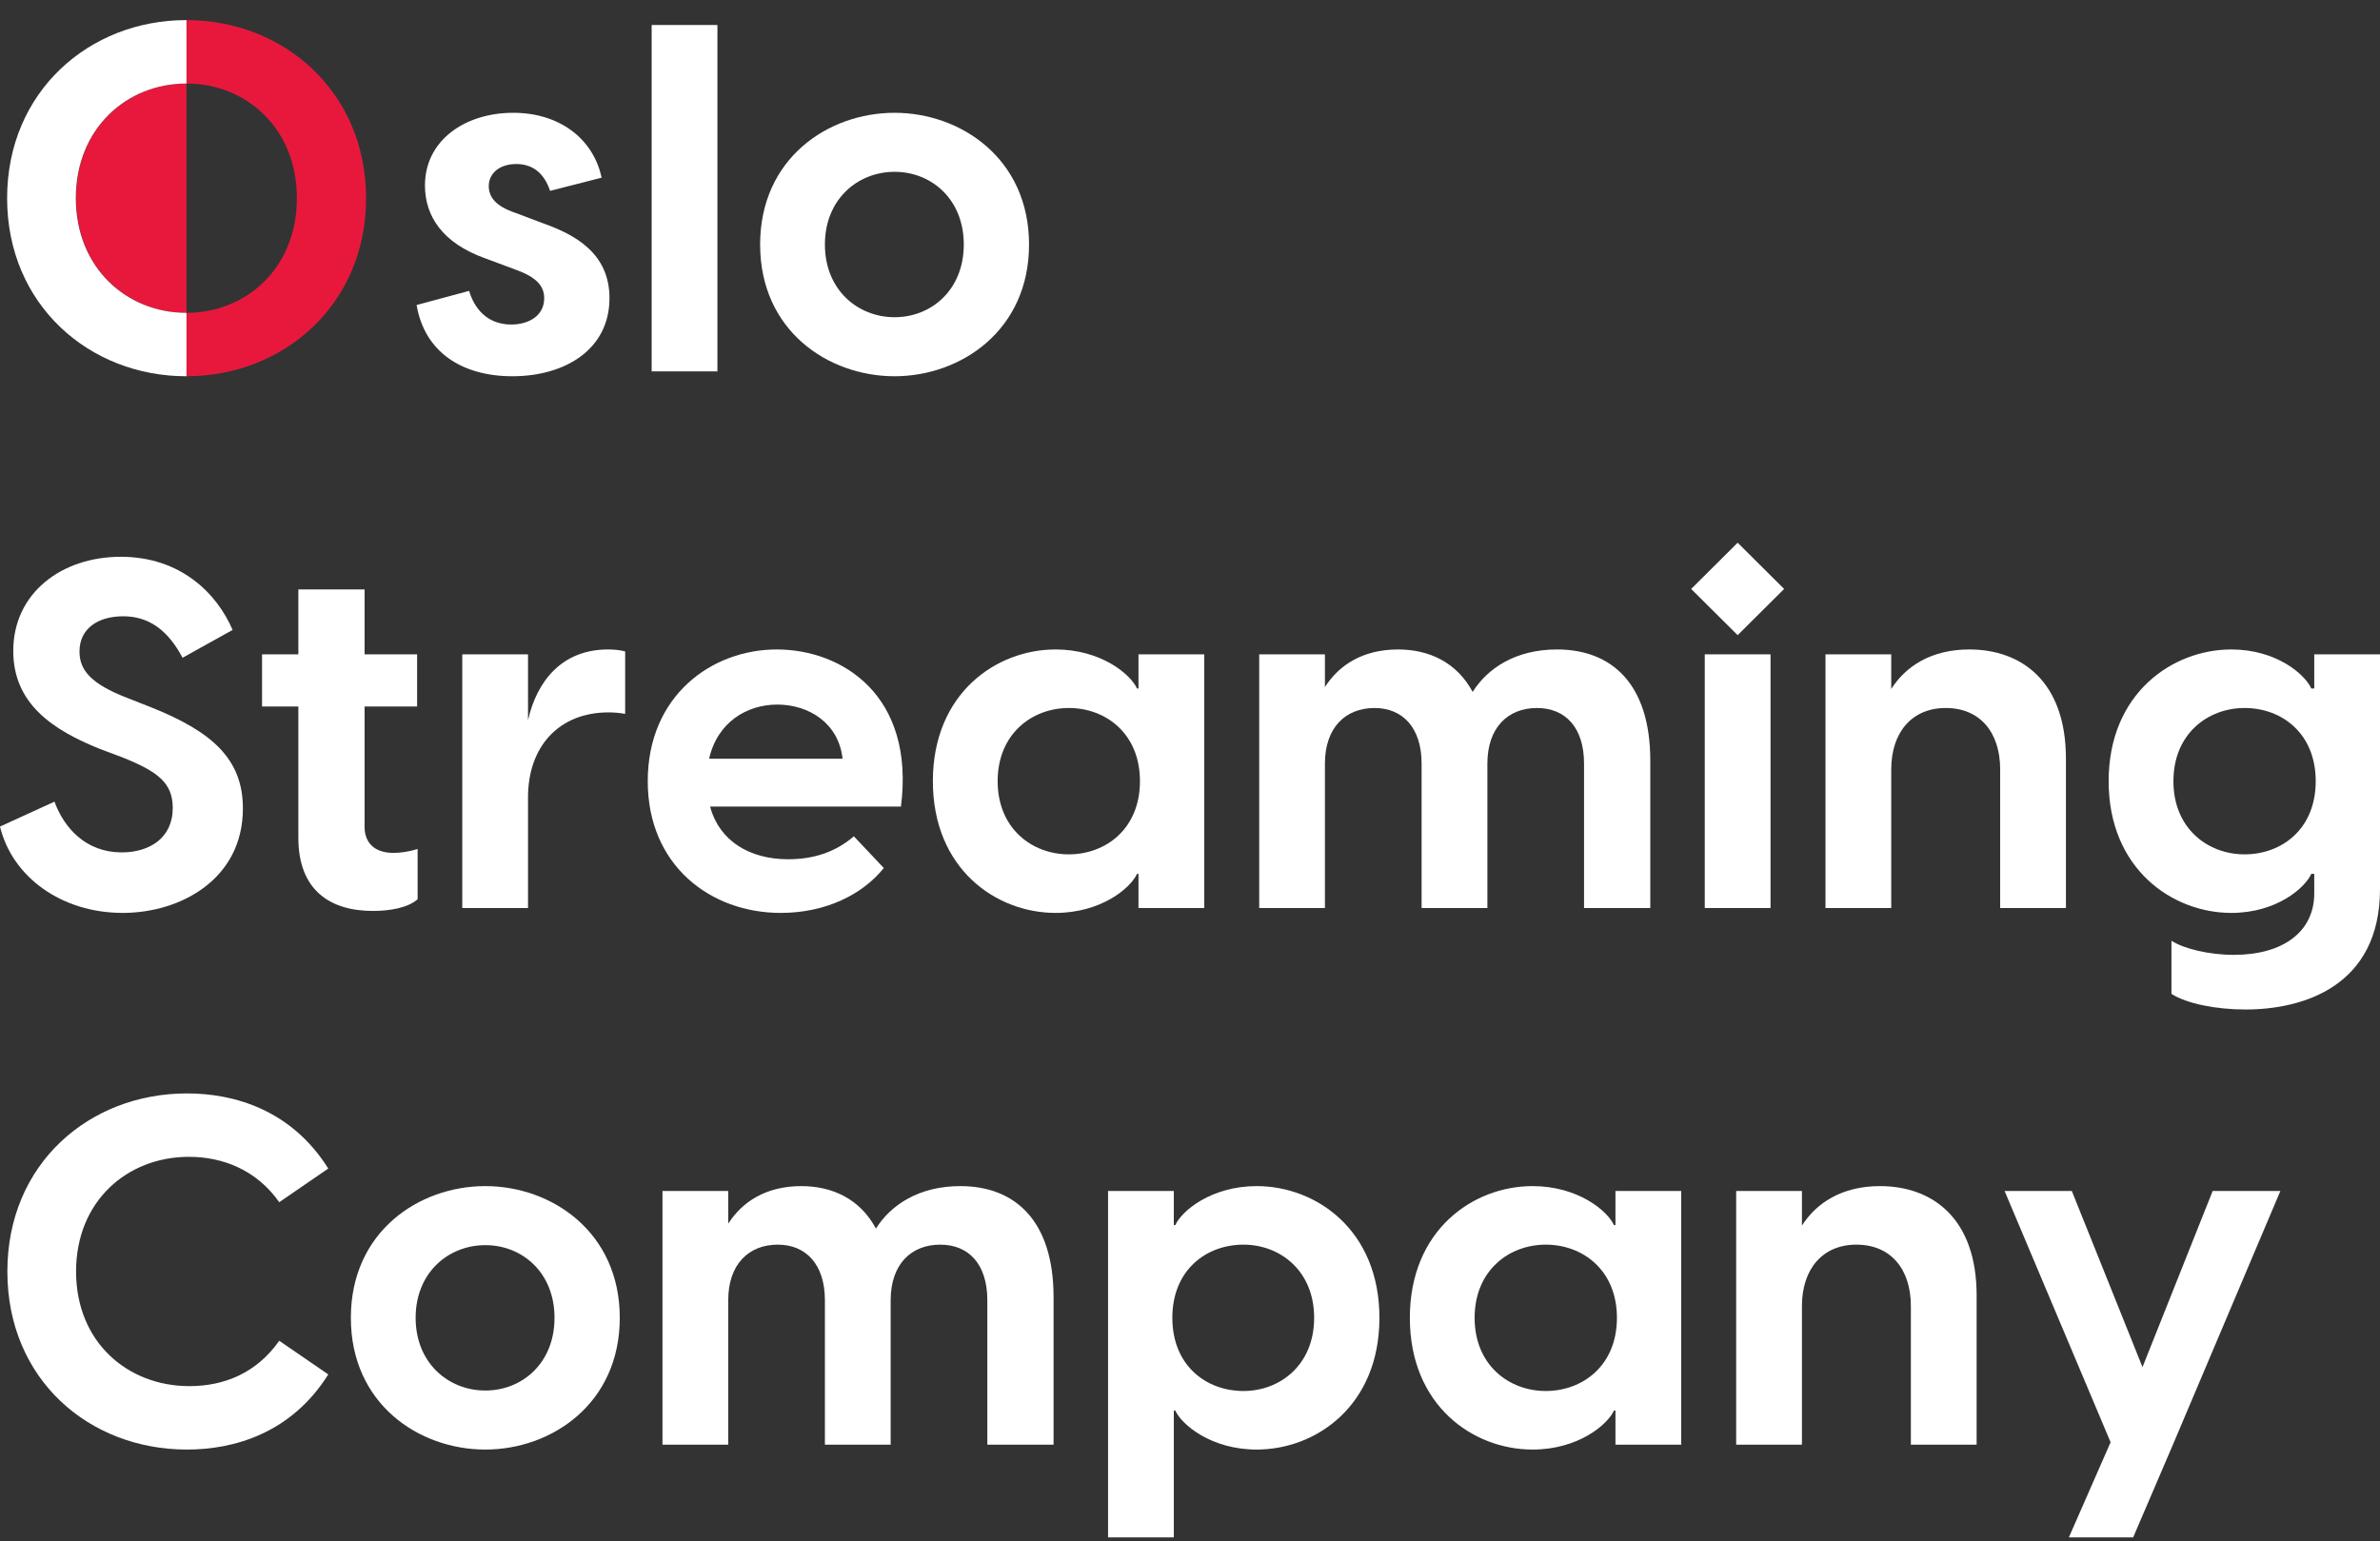 <svg width="105" height="68" viewBox="0 0 105 68" fill="none" xmlns="http://www.w3.org/2000/svg">
<rect x="0" y="0" width="105" height="68" fill="#333333" stroke="none"/>
<path d="M8.227 0.887C12.513 0.887 16.151 4.052 16.151 8.745C16.151 13.438 12.513 16.602 8.227 16.602V0.887ZM13.098 8.745C13.098 5.666 10.868 3.686 8.227 3.686C5.607 3.686 3.356 5.666 3.356 8.745C3.356 11.823 5.607 13.804 8.227 13.804C10.868 13.804 13.098 11.823 13.098 8.745Z" fill="#E8183D"/>
<path d="M18.38 13.459L20.697 12.835C20.913 13.567 21.455 14.32 22.559 14.32C23.295 14.32 24.009 13.954 24.009 13.158C24.009 12.62 23.663 12.232 22.775 11.909L21.39 11.393C19.528 10.725 18.748 9.541 18.748 8.185C18.748 6.183 20.524 4.977 22.645 4.977C24.68 4.977 26.174 6.118 26.542 7.84L24.269 8.422C23.966 7.518 23.381 7.238 22.775 7.238C22.017 7.238 21.563 7.668 21.563 8.206C21.563 8.68 21.844 9.089 22.732 9.39L23.988 9.864C25.373 10.359 26.889 11.177 26.889 13.158C26.889 15.397 24.962 16.602 22.602 16.602C20.372 16.602 18.727 15.526 18.38 13.459Z" fill="white"/>
<path d="M28.75 1.103H31.651V16.387H28.75V1.103Z" fill="white"/>
<path d="M33.535 10.79C33.535 7.001 36.523 4.977 39.467 4.977C42.39 4.977 45.399 7.001 45.399 10.79C45.399 14.579 42.39 16.602 39.467 16.602C36.523 16.602 33.535 14.579 33.535 10.79ZM42.52 10.79C42.52 8.788 41.091 7.582 39.467 7.582C37.843 7.582 36.393 8.788 36.393 10.79C36.393 12.792 37.843 13.997 39.467 13.997C41.091 13.997 42.52 12.792 42.52 10.79Z" fill="white"/>
<path d="M0 36.472L2.403 35.374C2.836 36.559 3.81 37.613 5.369 37.613C6.581 37.613 7.621 36.989 7.621 35.654C7.621 34.535 6.949 34.04 5.391 33.416L4.416 33.05C2.316 32.21 0.585 31.047 0.585 28.723C0.585 26.161 2.728 24.568 5.326 24.568C7.967 24.568 9.569 26.182 10.262 27.797L8.054 29.024C7.404 27.797 6.56 27.194 5.434 27.194C4.33 27.194 3.507 27.732 3.507 28.744C3.507 29.541 3.962 30.165 5.651 30.811L6.69 31.22C9.374 32.296 10.716 33.502 10.716 35.676C10.716 38.776 7.989 40.283 5.412 40.283C2.728 40.283 0.541 38.711 0 36.472Z" fill="white"/>
<path d="M27.581 28.744V31.5C27.322 31.456 27.105 31.435 26.845 31.435C24.659 31.435 23.295 32.942 23.295 35.181V40.067H20.394V28.873H23.295V31.779C23.684 30.057 24.789 28.658 26.824 28.658C27.084 28.658 27.322 28.679 27.581 28.744Z" fill="white"/>
<path d="M39.748 35.59H31.327C31.738 37.118 33.081 37.915 34.769 37.915C35.873 37.915 36.847 37.613 37.67 36.903L38.991 38.302C38.06 39.465 36.436 40.283 34.444 40.283C31.349 40.283 28.577 38.194 28.577 34.47C28.577 30.703 31.392 28.658 34.271 28.658C37.129 28.658 40.376 30.66 39.748 35.59ZM31.284 33.48H37.172C36.999 31.887 35.657 31.09 34.293 31.09C32.951 31.09 31.652 31.865 31.284 33.48Z" fill="white"/>
<path d="M41.156 34.47C41.156 30.595 43.949 28.658 46.568 28.658C48.581 28.658 49.88 29.756 50.162 30.38H50.227V28.873H53.128V40.067H50.227V38.56H50.162C49.88 39.185 48.581 40.283 46.568 40.283C43.949 40.283 41.156 38.345 41.156 34.47ZM50.292 34.47C50.292 32.361 48.776 31.241 47.153 31.241C45.529 31.241 44.014 32.382 44.014 34.47C44.014 36.558 45.529 37.699 47.153 37.699C48.776 37.699 50.292 36.58 50.292 34.47Z" fill="white"/>
<path d="M72.807 33.566V40.067H69.884V33.695C69.884 32.102 69.062 31.241 67.806 31.241C66.529 31.241 65.62 32.102 65.62 33.695V40.067H62.718V33.695C62.718 32.102 61.874 31.241 60.64 31.241C59.363 31.241 58.453 32.102 58.453 33.695V40.067H55.553V28.873H58.453V30.316C59.06 29.368 60.099 28.658 61.679 28.658C63.065 28.658 64.277 29.239 64.97 30.531C65.62 29.497 66.853 28.658 68.694 28.658C71.075 28.658 72.807 30.143 72.807 33.566Z" fill="white"/>
<path d="M78.112 28.873H75.21V40.067H78.112V28.873Z" fill="white"/>
<path d="M91.144 33.48V40.067H88.243V33.954C88.243 32.318 87.356 31.241 85.84 31.241C84.346 31.241 83.437 32.318 83.437 33.954V40.067H80.536V28.873H83.437V30.402C84.065 29.411 85.191 28.658 86.879 28.658C89.196 28.658 91.144 30.079 91.144 33.48Z" fill="white"/>
<path d="M105 28.873V39.228C105 43.512 101.623 44.545 99.068 44.545C97.769 44.545 96.47 44.287 95.799 43.856V41.51C96.319 41.854 97.444 42.134 98.549 42.134C100.713 42.134 102.099 41.122 102.099 39.422V38.56H101.969C101.688 39.185 100.432 40.283 98.44 40.283C95.842 40.283 93.028 38.345 93.028 34.47C93.028 30.595 95.842 28.658 98.44 28.658C100.432 28.658 101.688 29.756 101.969 30.38H102.099V28.873H105ZM102.164 34.47C102.164 32.361 100.67 31.241 99.025 31.241C97.401 31.241 95.886 32.382 95.886 34.47C95.886 36.558 97.401 37.699 99.025 37.699C100.67 37.699 102.164 36.58 102.164 34.47Z" fill="white"/>
<path d="M0.325 56.105C0.325 51.348 3.94 48.248 8.248 48.248C10.348 48.248 12.86 48.98 14.483 51.563L12.319 53.048C11.323 51.628 9.829 51.046 8.335 51.046C5.607 51.046 3.356 53.005 3.356 56.105C3.356 59.227 5.629 61.164 8.357 61.164C9.894 61.164 11.323 60.583 12.319 59.162L14.483 60.648C12.86 63.231 10.348 63.963 8.248 63.963C3.919 63.963 0.325 60.863 0.325 56.105Z" fill="white"/>
<path d="M15.479 58.15C15.479 54.361 18.467 52.338 21.412 52.338C24.334 52.338 27.343 54.361 27.343 58.15C27.343 61.939 24.334 63.963 21.412 63.963C18.467 63.963 15.479 61.939 15.479 58.15ZM24.464 58.15C24.464 56.148 23.035 54.943 21.412 54.943C19.788 54.943 18.337 56.148 18.337 58.15C18.337 60.152 19.788 61.358 21.412 61.358C23.035 61.358 24.464 60.152 24.464 58.15Z" fill="white"/>
<path d="M46.481 57.246V63.748H43.559V57.375C43.559 55.782 42.736 54.921 41.48 54.921C40.203 54.921 39.294 55.782 39.294 57.375V63.748H36.393V57.375C36.393 55.782 35.548 54.921 34.314 54.921C33.037 54.921 32.128 55.782 32.128 57.375V63.748H29.227V52.553H32.128V53.995C32.734 53.048 33.773 52.338 35.354 52.338C36.739 52.338 37.952 52.919 38.644 54.211C39.294 53.178 40.528 52.338 42.368 52.338C44.749 52.338 46.481 53.823 46.481 57.246Z" fill="white"/>
<path d="M60.857 58.15C60.857 62.025 58.064 63.963 55.444 63.963C53.431 63.963 52.132 62.865 51.85 62.24H51.786V67.838H48.885V52.553H51.786V54.06H51.85C52.132 53.436 53.431 52.338 55.444 52.338C58.064 52.338 60.857 54.275 60.857 58.15ZM57.977 58.15C57.977 56.062 56.462 54.921 54.86 54.921C53.214 54.921 51.721 56.041 51.721 58.15C51.721 60.26 53.214 61.379 54.86 61.379C56.462 61.379 57.977 60.239 57.977 58.15Z" fill="white"/>
<path d="M62.199 58.15C62.199 54.275 64.992 52.338 67.611 52.338C69.625 52.338 70.924 53.436 71.205 54.06H71.27V52.553H74.171V63.748H71.27V62.24H71.205C70.924 62.865 69.625 63.963 67.611 63.963C64.992 63.963 62.199 62.025 62.199 58.15ZM71.335 58.15C71.335 56.041 69.82 54.921 68.196 54.921C66.572 54.921 65.057 56.062 65.057 58.15C65.057 60.239 66.572 61.379 68.196 61.379C69.82 61.379 71.335 60.26 71.335 58.15Z" fill="white"/>
<path d="M87.204 57.16V63.748H84.303V57.634C84.303 55.998 83.415 54.921 81.9 54.921C80.406 54.921 79.497 55.998 79.497 57.634V63.748H76.596V52.553H79.497V54.082C80.125 53.091 81.251 52.338 82.939 52.338C85.256 52.338 87.204 53.759 87.204 57.16Z" fill="white"/>
<path d="M100.605 52.553L95.864 63.747L94.11 67.838H91.274L93.115 63.64L88.438 52.553H91.404L94.522 60.325L97.618 52.553H100.605Z" fill="white"/>
<path d="M76.661 23.948L74.61 25.988L76.661 28.027L78.712 25.988L76.661 23.948Z" fill="white"/>
<path d="M8.216 3.686H8.227V0.887H8.216C3.929 0.887 0.314 4.052 0.314 8.745C0.314 13.438 3.929 16.602 8.216 16.602H8.227V13.804H8.216C5.596 13.804 3.345 11.823 3.345 8.745C3.345 5.666 5.596 3.686 8.216 3.686Z" fill="white"/>
<path d="M18.424 37.462V39.68C17.991 40.067 17.168 40.196 16.454 40.196C14.548 40.196 13.163 39.271 13.163 36.967V31.176H11.561V28.873H13.163V26.01H16.085V28.873H18.402V31.176H16.085V36.494C16.085 37.075 16.41 37.635 17.363 37.635C17.623 37.635 18.012 37.592 18.424 37.462Z" fill="white"/>
</svg>
